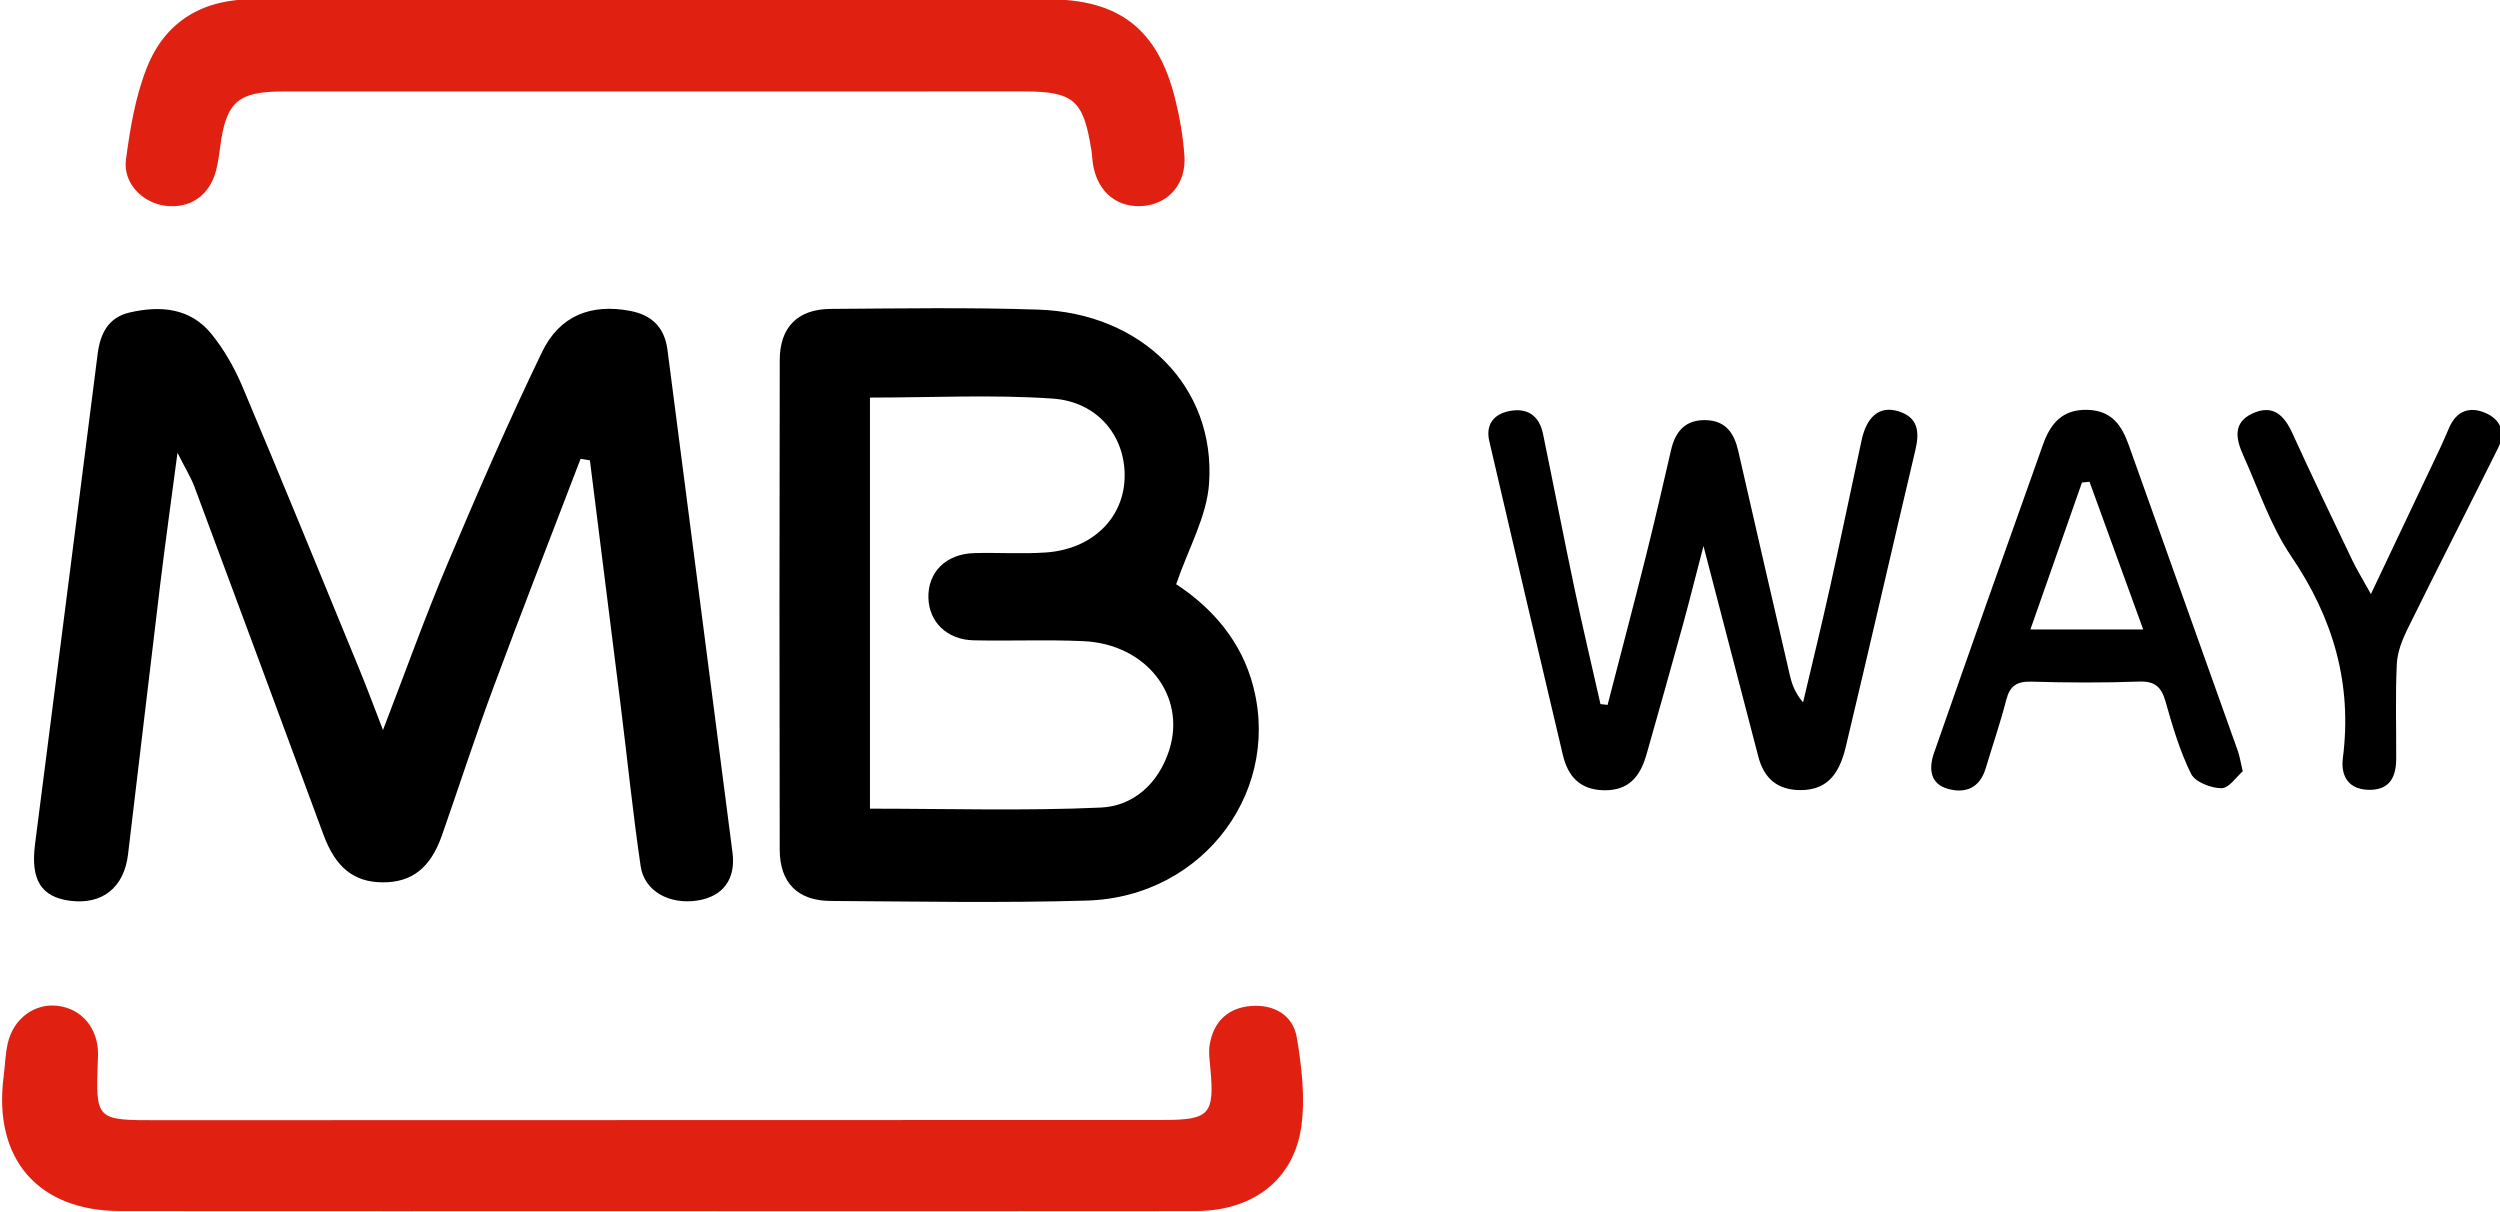 <?xml version="1.0" encoding="UTF-8" standalone="no"?>
<!-- Created with Inkscape (http://www.inkscape.org/) -->

<svg
   xmlns:dc="http://purl.org/dc/elements/1.1/"
   xmlns:cc="http://creativecommons.org/ns#"
   xmlns:rdf="http://www.w3.org/1999/02/22-rdf-syntax-ns#"
   xmlns:svg="http://www.w3.org/2000/svg"
   xmlns="http://www.w3.org/2000/svg"
   xmlns:sodipodi="http://sodipodi.sourceforge.net/DTD/sodipodi-0.dtd"
   xmlns:inkscape="http://www.inkscape.org/namespaces/inkscape"
   width="27.288mm"
   height="13.233mm"
   viewBox="0 0 27.288 13.233"
   version="1.1"
   id="svg1524"
   inkscape:version="0.92.3 (2405546, 2018-03-11)"
   sodipodi:docname="mbway.svg">
  <defs
     id="defs1518" />
  <sodipodi:namedview
     id="base"
     pagecolor="#ffffff"
     bordercolor="#666666"
     borderopacity="1.0"
     inkscape:pageopacity="0.0"
     inkscape:pageshadow="2"
     inkscape:zoom="5.6"
     inkscape:cx="48.161578"
     inkscape:cy="34.47028"
     inkscape:document-units="mm"
     inkscape:current-layer="layer1"
     showgrid="false"
     fit-margin-top="0"
     fit-margin-left="0"
     fit-margin-right="0"
     fit-margin-bottom="0"
     inkscape:window-width="1440"
     inkscape:window-height="835"
     inkscape:window-x="0"
     inkscape:window-y="40"
     inkscape:window-maximized="1" />
  <g
     inkscape:label="Layer 1"
     inkscape:groupmode="layer"
     id="layer1"
     transform="translate(5.328,-138.437)">
    <g
       id="g1675"
       transform="matrix(0.452,0,0,0.452,71.551,114.331)"
       style="fill:#585858;fill-opacity:1">
      <g
         id="g1324"
         transform="matrix(0.353,0,0,-0.353,-156.066,64.412)"
         style="fill:#585858;fill-opacity:1">
        <path
           d="m 0,0 c -1.996,-5.222 -4.031,-10.43 -5.975,-15.672 -1.238,-3.336 -2.331,-6.727 -3.509,-10.086 -0.784,-2.233 -2.059,-3.224 -4.056,-3.214 -1.982,0.009 -3.226,1.03 -4.046,3.25 -2.932,7.936 -5.871,15.869 -8.825,23.798 -0.238,0.64 -0.609,1.231 -1.165,2.336 -0.442,-3.356 -0.841,-6.197 -1.187,-9.044 -0.746,-6.146 -1.456,-12.296 -2.198,-18.443 -0.275,-2.273 -1.777,-3.446 -3.972,-3.157 -1.966,0.258 -2.7,1.43 -2.389,3.861 1.428,11.18 2.87,22.359 4.284,33.541 0.178,1.411 0.735,2.502 2.177,2.838 2.103,0.489 4.155,0.328 5.61,-1.468 0.87,-1.074 1.583,-2.331 2.122,-3.608 2.722,-6.453 5.368,-12.937 8.03,-19.415 0.509,-1.239 0.972,-2.496 1.582,-4.07 1.527,3.962 2.854,7.68 4.387,11.311 2.065,4.889 4.184,9.763 6.49,14.542 1.214,2.517 3.366,3.319 6.011,2.825 1.497,-0.28 2.373,-1.121 2.573,-2.671 1.478,-11.469 2.978,-22.935 4.45,-34.405 0.233,-1.82 -0.669,-2.991 -2.383,-3.262 -1.924,-0.304 -3.651,0.628 -3.902,2.345 -0.533,3.64 -0.907,7.302 -1.361,10.953 C 2.051,-11.31 1.342,-5.708 0.638,-0.104 0.425,-0.069 0.213,-0.035 0,0"
           style="fill:#000000;fill-opacity:1;fill-rule:nonzero;stroke:none"
           id="path1326"
           inkscape:connector-curvature="0" />
      </g>
      <g
         id="g1328"
         transform="matrix(0.353,0,0,-0.353,-149.078,72.86)"
         style="fill:#585858;fill-opacity:1">
        <path
           d="m 0,0 c 5.301,0 10.548,-0.159 15.778,0.074 2.262,0.101 3.964,1.653 4.695,3.935 1.186,3.703 -1.572,7.252 -5.857,7.45 -2.507,0.116 -5.024,0 -7.535,0.058 -1.821,0.043 -3.046,1.26 -3.083,2.919 -0.039,1.745 1.203,2.99 3.121,3.046 1.634,0.047 3.277,-0.067 4.905,0.043 3.099,0.21 5.247,2.245 5.392,4.97 0.152,2.853 -1.753,5.339 -4.911,5.558 C 8.401,28.337 4.263,28.122 0,28.122 Z m 20.948,15.352 c 2.105,-1.372 4.18,-3.455 5.113,-6.44 C 28.388,1.466 22.922,-6.051 14.838,-6.288 8.997,-6.46 3.147,-6.35 -2.698,-6.313 c -2.253,0.015 -3.471,1.252 -3.475,3.509 -0.022,11.165 -0.023,22.331 0.002,33.496 0.005,2.252 1.233,3.481 3.481,3.496 4.735,0.031 9.474,0.11 14.204,-0.048 7.101,-0.237 12.153,-5.285 11.684,-11.913 -0.159,-2.249 -1.412,-4.421 -2.25,-6.875"
           style="fill:#000000;fill-opacity:1;fill-rule:nonzero;stroke:none"
           id="path1330"
           inkscape:connector-curvature="0" />
      </g>
      <g
         id="g1332"
         transform="matrix(0.353,0,0,-0.353,-154.319,82.578)"
         style="fill:#585858;fill-opacity:1">
        <path
           d="m 0,0 c -12.153,0.001 -24.306,-0.006 -36.459,0.005 -5.608,0.005 -8.683,3.575 -7.96,9.19 0.097,0.753 0.115,1.522 0.277,2.259 0.378,1.715 1.849,2.789 3.44,2.586 1.64,-0.208 2.738,-1.528 2.743,-3.297 0.001,-0.117 -0.008,-0.233 -0.012,-0.35 -0.156,-4.197 -0.156,-4.178 4.143,-4.176 22.903,0.011 45.807,0.01 68.711,0.016 3.21,0.001 3.544,0.379 3.248,3.565 -0.049,0.521 -0.127,1.061 -0.046,1.569 0.253,1.58 1.242,2.532 2.808,2.662 1.566,0.131 2.896,-0.6 3.157,-2.167 C 44.381,9.87 44.633,7.768 44.357,5.792 43.846,2.129 41.028,0.01 37.16,0.005 24.774,-0.012 12.387,-0.001 0,0"
           style="fill:#e02111;fill-opacity:1;fill-rule:nonzero;stroke:none"
           id="path1334"
           inkscape:connector-curvature="0" />
      </g>
      <g
         id="g1336"
         transform="matrix(0.353,0,0,-0.353,-154.24,53.315)"
         style="fill:#585858;fill-opacity:1">
        <path
           d="m 0,0 c 8.946,0 17.891,0.005 26.837,-0.002 4.832,-0.004 7.465,-2.041 8.653,-6.761 0.326,-1.297 0.556,-2.637 0.647,-3.969 0.127,-1.872 -1.075,-3.244 -2.786,-3.403 -1.769,-0.165 -3.127,0.915 -3.453,2.756 -0.061,0.344 -0.07,0.698 -0.125,1.044 -0.543,3.448 -1.203,4.032 -4.649,4.033 -16.897,0.004 -33.794,0.004 -50.691,-0.004 -3.073,-0.002 -3.87,-0.74 -4.264,-3.82 -0.067,-0.521 -0.142,-1.045 -0.27,-1.554 -0.436,-1.737 -1.79,-2.67 -3.501,-2.441 -1.561,0.21 -2.885,1.557 -2.671,3.159 0.283,2.123 0.642,4.303 1.425,6.278 1.263,3.185 3.827,4.7 7.31,4.689 9.179,-0.03 18.358,-0.01 27.538,-0.01 z"
           style="fill:#e02111;fill-opacity:1;fill-rule:nonzero;stroke:none"
           id="path1338"
           inkscape:connector-curvature="0" />
      </g>
      <g
         id="g1340"
         transform="matrix(0.353,0,0,-0.353,-131.265,70.354)"
         style="fill:#585858;fill-opacity:1">
        <path
           d="m 0,0 c 0.869,3.366 1.757,6.727 2.602,10.099 0.61,2.435 1.175,4.881 1.737,7.327 0.298,1.301 0.997,2.102 2.411,2.053 1.345,-0.046 1.915,-0.908 2.188,-2.107 1.168,-5.122 2.347,-10.241 3.534,-15.358 0.142,-0.61 0.359,-1.204 0.9,-1.843 0.614,2.611 1.252,5.216 1.834,7.834 0.747,3.363 1.445,6.736 2.171,10.103 0.353,1.633 1.234,2.358 2.485,1.988 1.384,-0.41 1.49,-1.409 1.196,-2.652 C 19.459,10.685 17.915,3.912 16.3,-2.843 15.918,-4.441 15.22,-5.84 13.19,-5.83 11.598,-5.822 10.696,-5.016 10.31,-3.536 9.161,0.867 8.016,5.272 6.87,9.676 6.813,9.894 6.756,10.111 6.559,10.865 5.998,8.712 5.582,7.042 5.125,5.382 4.319,2.458 3.495,-0.462 2.665,-3.379 c -0.419,-1.469 -1.17,-2.5 -2.93,-2.461 -1.652,0.037 -2.454,0.979 -2.793,2.406 -1.699,7.152 -3.369,14.312 -5.034,21.472 -0.262,1.124 0.286,1.844 1.359,2.06 1.229,0.249 2.055,-0.301 2.313,-1.549 C -3.688,15.004 -3,11.449 -2.253,7.906 -1.699,5.282 -1.078,2.671 -0.487,0.055 -0.325,0.036 -0.162,0.018 0,0"
           style="fill:#000000;fill-opacity:1;fill-rule:nonzero;stroke:none"
           id="path1342"
           inkscape:connector-curvature="0" />
      </g>
      <g
         id="g1344"
         transform="matrix(0.353,0,0,-0.353,-118.331,68.532)"
         style="fill:#585858;fill-opacity:1">
        <path
           d="M 0,0 C -1.283,3.53 -2.478,6.816 -3.673,10.103 -3.845,10.086 -4.016,10.068 -4.188,10.051 -5.347,6.748 -6.506,3.446 -7.715,0 Z m 6.81,-9.703 c -0.411,-0.353 -0.931,-1.156 -1.453,-1.158 -0.716,-0.002 -1.802,0.421 -2.081,0.983 -0.77,1.555 -1.27,3.258 -1.746,4.939 -0.285,1.005 -0.724,1.412 -1.819,1.372 -2.45,-0.087 -4.908,-0.077 -7.359,-0.005 -0.991,0.029 -1.471,-0.28 -1.72,-1.245 -0.407,-1.58 -0.939,-3.127 -1.409,-4.691 -0.402,-1.335 -1.382,-1.74 -2.593,-1.394 -1.258,0.359 -1.288,1.454 -0.941,2.448 2.458,7.046 4.95,14.079 7.458,21.107 0.5,1.402 1.307,2.425 3.052,2.369 1.661,-0.053 2.335,-1.07 2.815,-2.417 C 1.5,5.629 3.994,-1.345 6.478,-8.322 6.594,-8.647 6.643,-8.997 6.81,-9.703"
           style="fill:#000000;fill-opacity:1;fill-rule:nonzero;stroke:none"
           id="path1346"
           inkscape:connector-curvature="0" />
      </g>
      <g
         id="g1348"
         transform="matrix(0.353,0,0,-0.353,-112.832,67.678)"
         style="fill:#585858;fill-opacity:1">
        <path
           d="m 0,0 c 1.729,3.644 3.229,6.801 4.724,9.96 0.225,0.474 0.425,0.961 0.638,1.441 0.491,1.11 1.361,1.451 2.435,1.006 C 8.904,11.948 9.227,11.049 8.688,9.965 6.637,5.844 4.541,1.745 2.507,-2.384 2.139,-3.132 1.809,-3.977 1.771,-4.792 1.668,-6.949 1.741,-9.115 1.73,-11.277 c -0.006,-1.188 -0.412,-2.101 -1.779,-2.115 -1.441,-0.016 -2.032,0.894 -1.869,2.174 0.647,5.077 -0.652,9.561 -3.525,13.789 -1.425,2.097 -2.245,4.607 -3.301,6.948 -0.487,1.08 -0.719,2.216 0.65,2.84 1.38,0.63 2.151,-0.102 2.718,-1.345 C -4.045,8.093 -2.653,5.2 -1.269,2.304 -0.974,1.687 -0.61,1.102 0,0"
           style="fill:#000000;fill-opacity:1;fill-rule:nonzero;stroke:none"
           id="path1350"
           inkscape:connector-curvature="0" />
      </g>
    </g>
  </g>
</svg>
